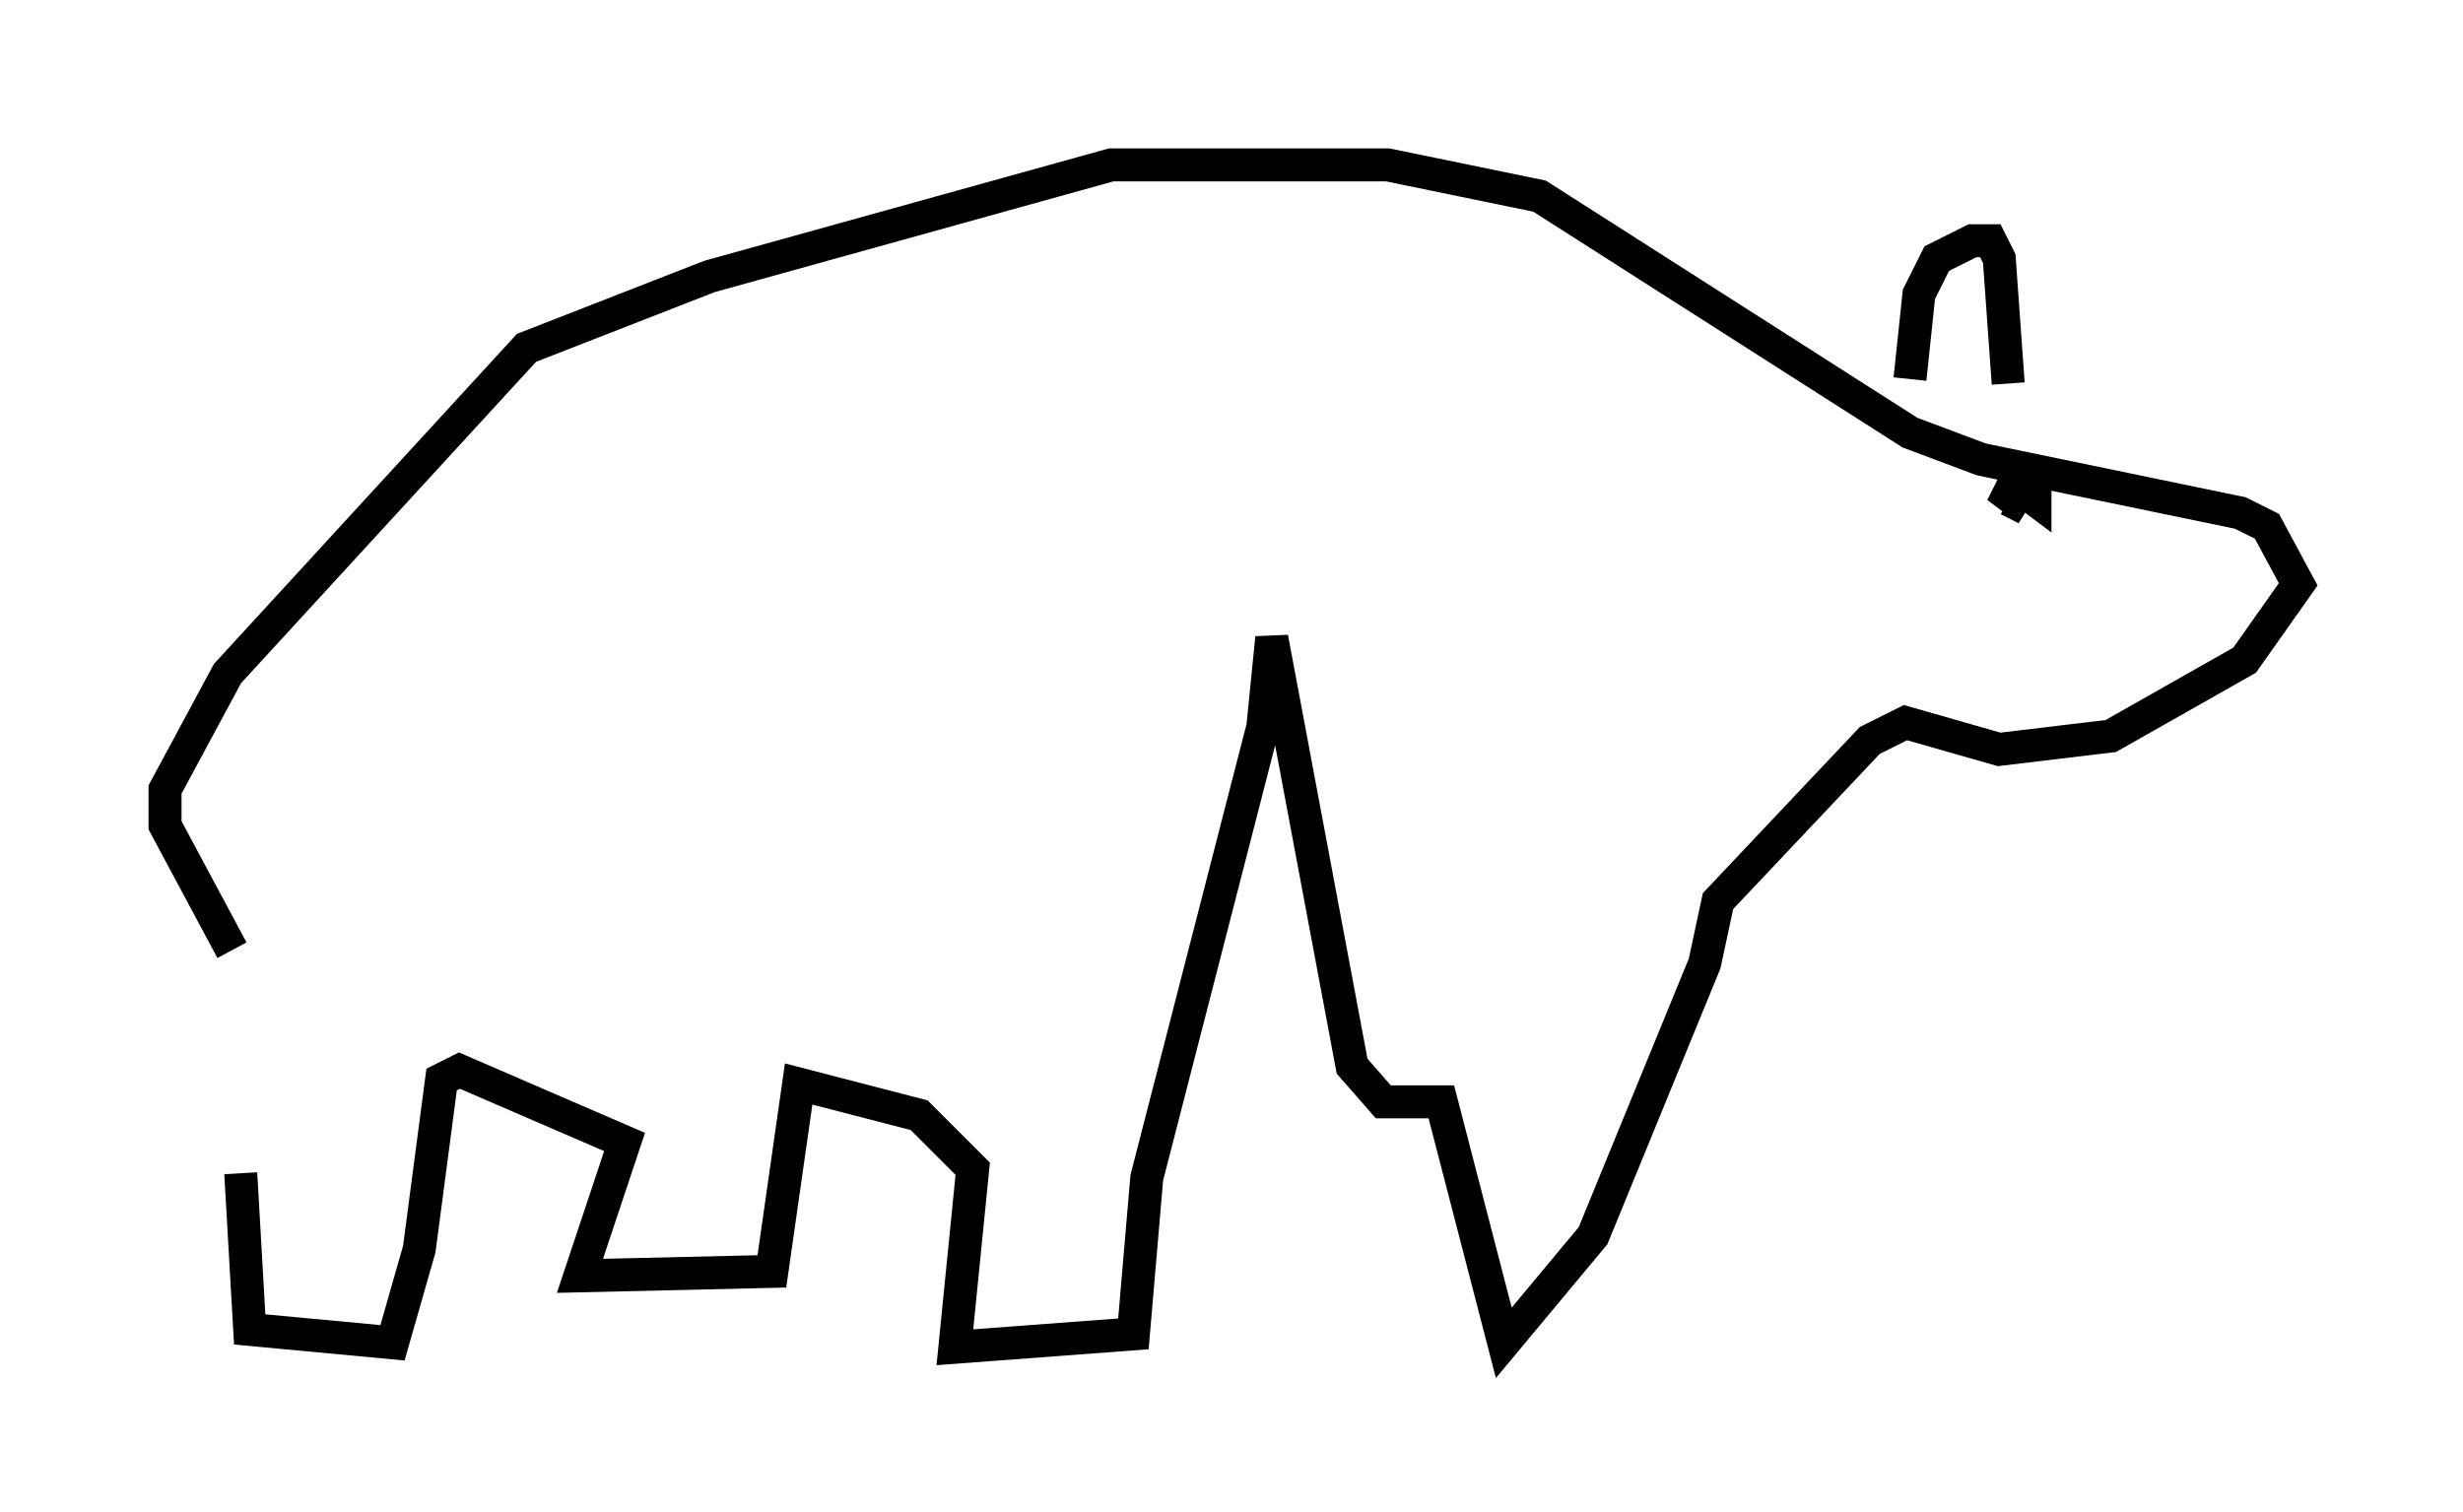 <?xml version="1.0" encoding="utf-8" ?>
<svg baseProfile="full" height="45.859" version="1.1" width="74.681" xmlns="http://www.w3.org/2000/svg" xmlns:ev="http://www.w3.org/2001/xml-events" xmlns:xlink="http://www.w3.org/1999/xlink"><defs /><rect fill="white" height="45.859" width="74.681" x="0" y="0" /><path d="M7.571, 30.71 m-0.271, 4.871 l0.271, 4.736 4.33, 0.406 l0.812, -2.842 0.677, -5.142 l0.541, -0.271 5.007, 2.165 l-1.353, 4.059 5.819, -0.135 l0.812, -5.683 3.654, 0.947 l1.624, 1.624 -0.541, 5.413 l5.413, -0.406 0.406, -4.736 l3.518, -13.667 0.271, -2.706 l2.436, 12.99 0.947, 1.083 l1.759, 0.0 1.894, 7.307 l2.706, -3.248 3.383, -8.254 l0.406, -1.894 4.601, -4.871 l1.083, -0.541 2.842, 0.812 l3.383, -0.406 4.059, -2.3 l1.624, -2.3 -0.947, -1.759 l-0.812, -0.406 -7.848, -1.624 l-2.165, -0.812 -11.231, -7.172 l-4.601, -0.947 -8.39, 0.0 l-12.178, 3.383 -5.548, 2.165 l-9.066, 9.878 -1.894, 3.518 l0.0, 1.083 2.03, 3.789 m50.879, -17.321 l0.271, -2.571 0.541, -1.083 l1.083, -0.541 0.541, 0.0 l0.271, 0.541 0.271, 3.789 m0.271, 3.112 l0.541, 0.406 0.0, -0.541 l-0.541, -0.135 -0.271, 0.541 l0.541, 0.406 -0.541, -0.271 " fill="none" stroke="black" stroke-width="1" /></svg>